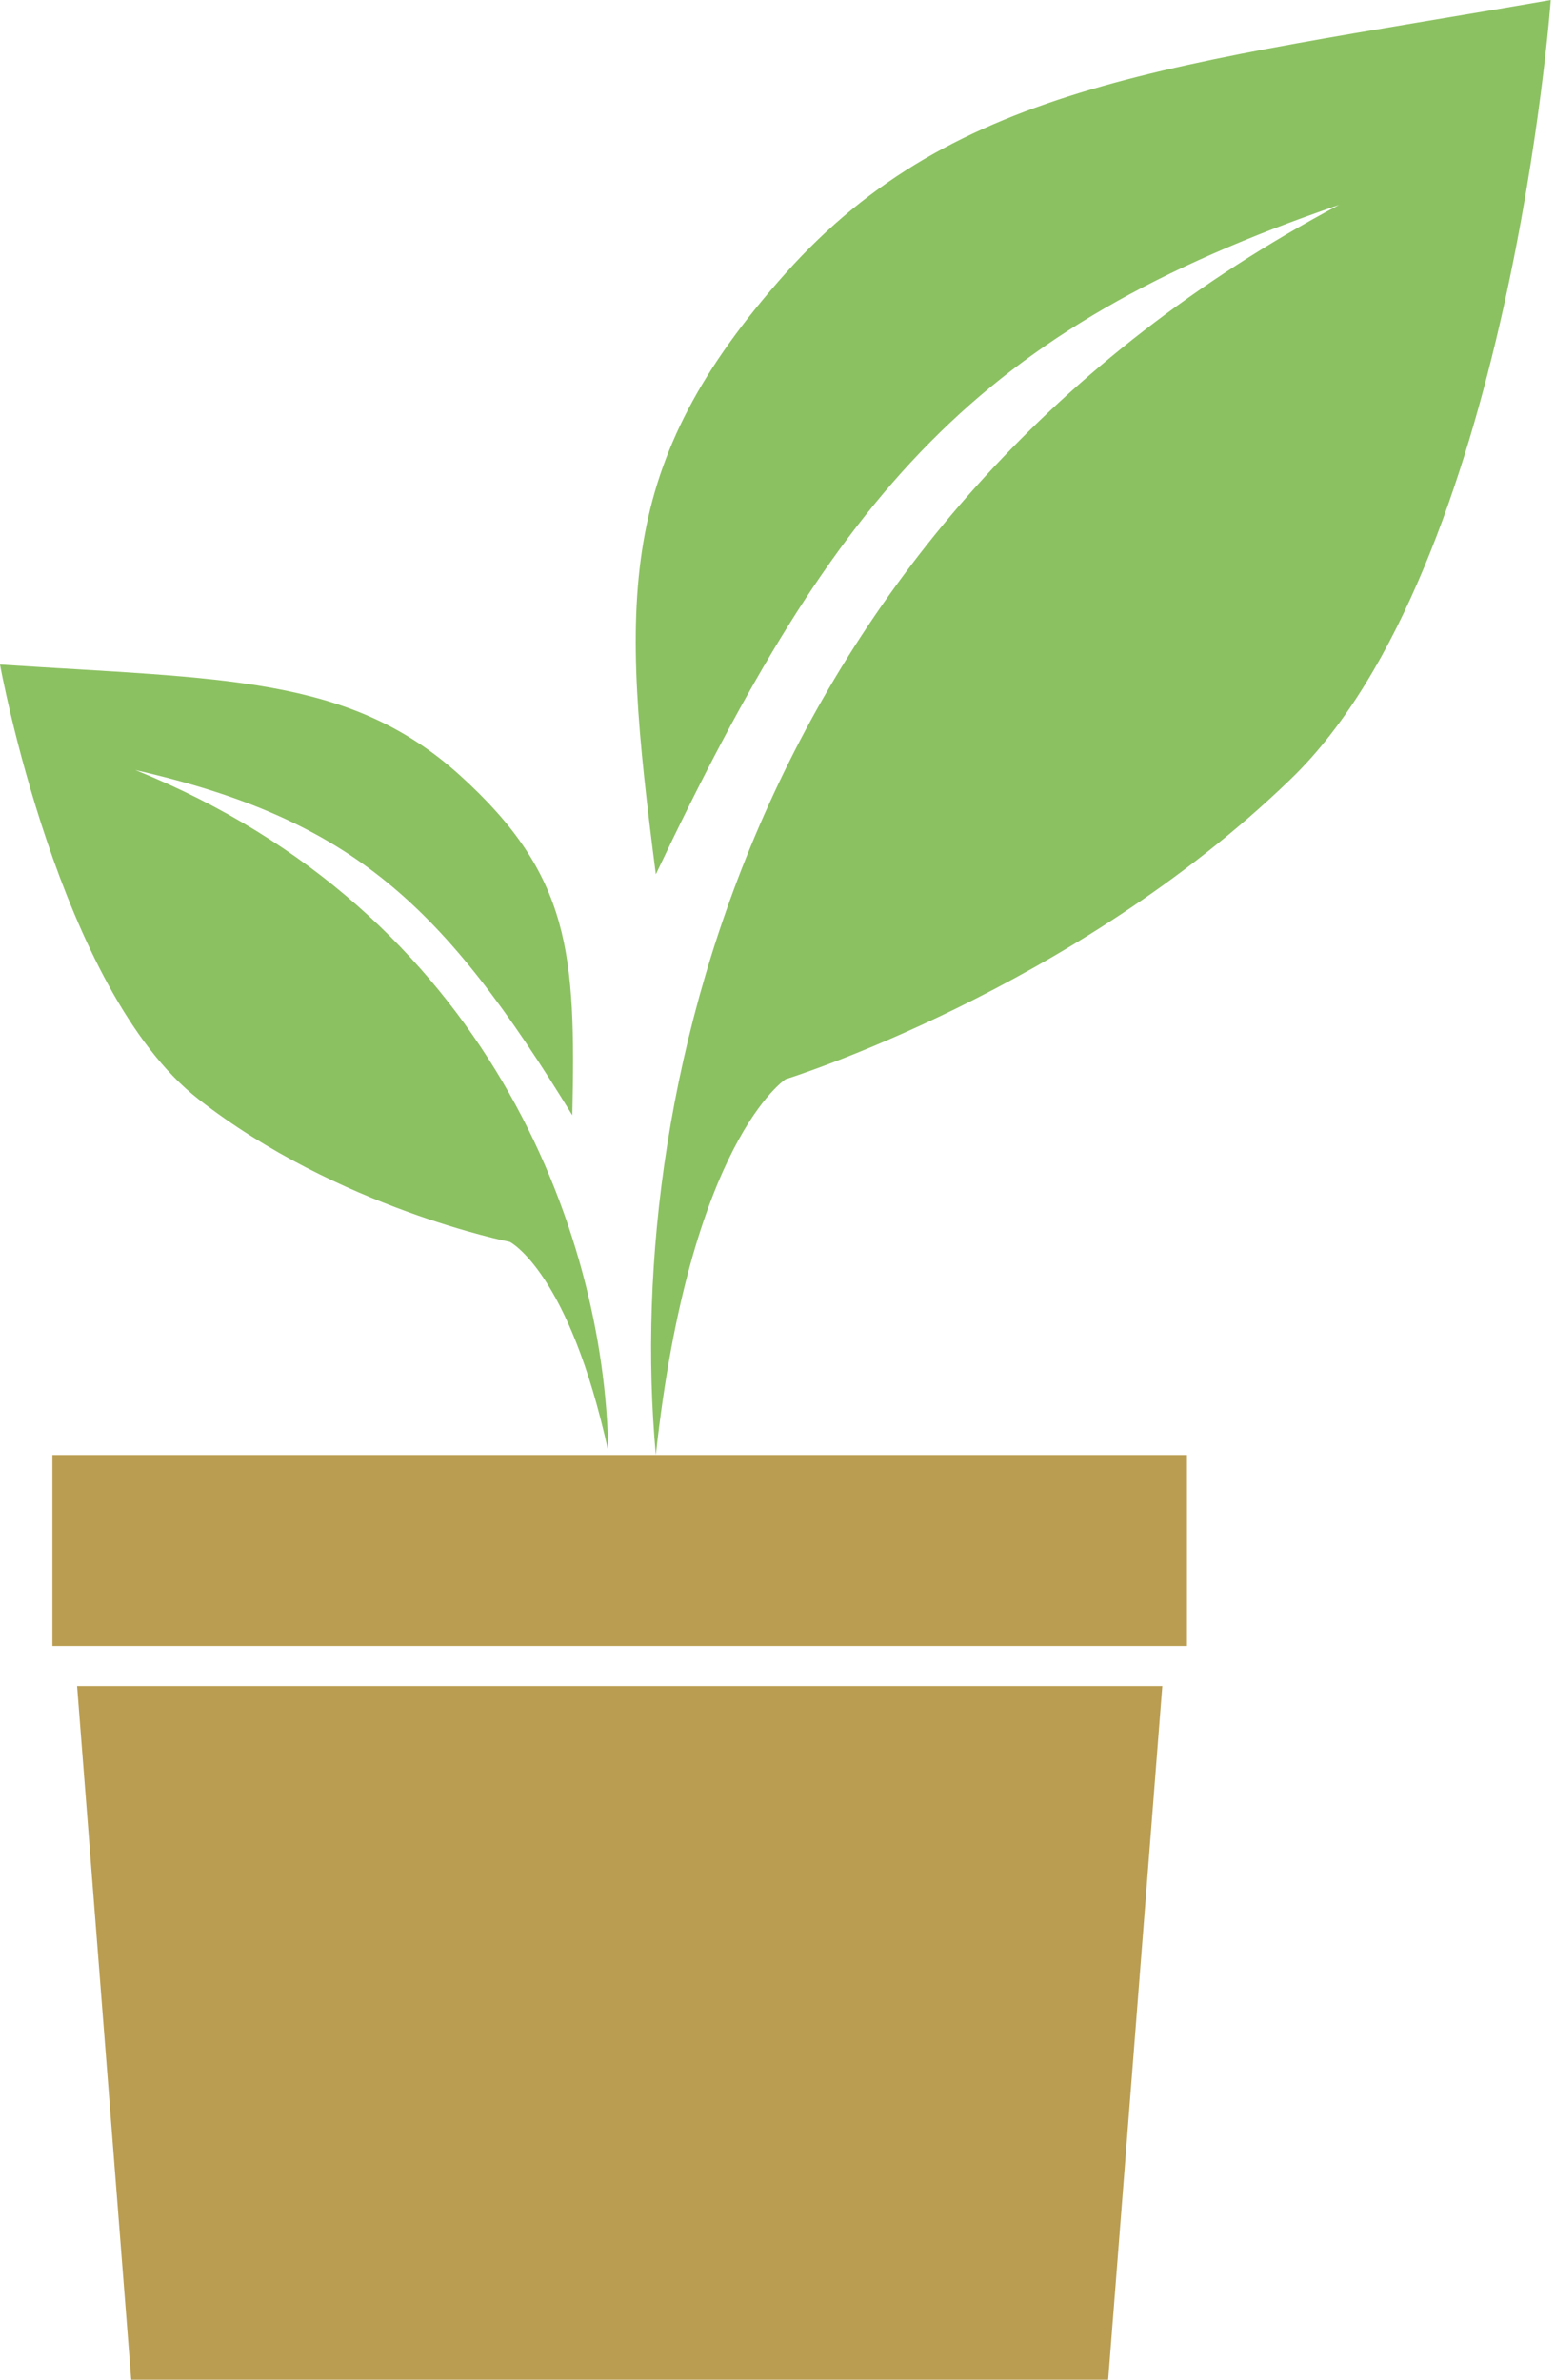 <svg width="98" height="150" viewBox="0 0 98 150" fill="none" xmlns="http://www.w3.org/2000/svg">
<path d="M84.386 12.916C48.163 32.226 39.179 68.026 41.332 91.706C43.485 71.901 49.512 68.026 49.512 68.026C49.512 68.026 67.595 62.429 81.373 49.082C95.15 35.735 97.733 0 97.733 0C73.993 4.128 60.276 5.167 49.512 17.222C38.749 29.277 39.091 37.751 41.332 55.109C52.806 30.922 61.584 20.747 84.386 12.916Z" fill="#8CC162"/>
<path d="M8.528 48.539C30.697 57.474 38.115 77.641 38.334 91.481C35.862 80.15 32.132 78.281 32.132 78.281C32.132 78.281 21.315 76.16 12.511 69.287C3.708 62.415 0 41.889 0 41.889C14.002 42.809 22.009 42.56 28.987 48.872C35.966 55.184 36.293 60.111 36.069 70.297C27.928 57.007 22.216 51.66 8.528 48.539Z" fill="#8CC162"/>
<path d="M4.858 106.282H73.251L69.84 150H8.269L4.858 106.282Z" fill="#BA9D51"/>
<path d="M3.303 91.71H74.806V103.756H3.303V91.71Z" fill="#BA9D51"/>
</svg>
